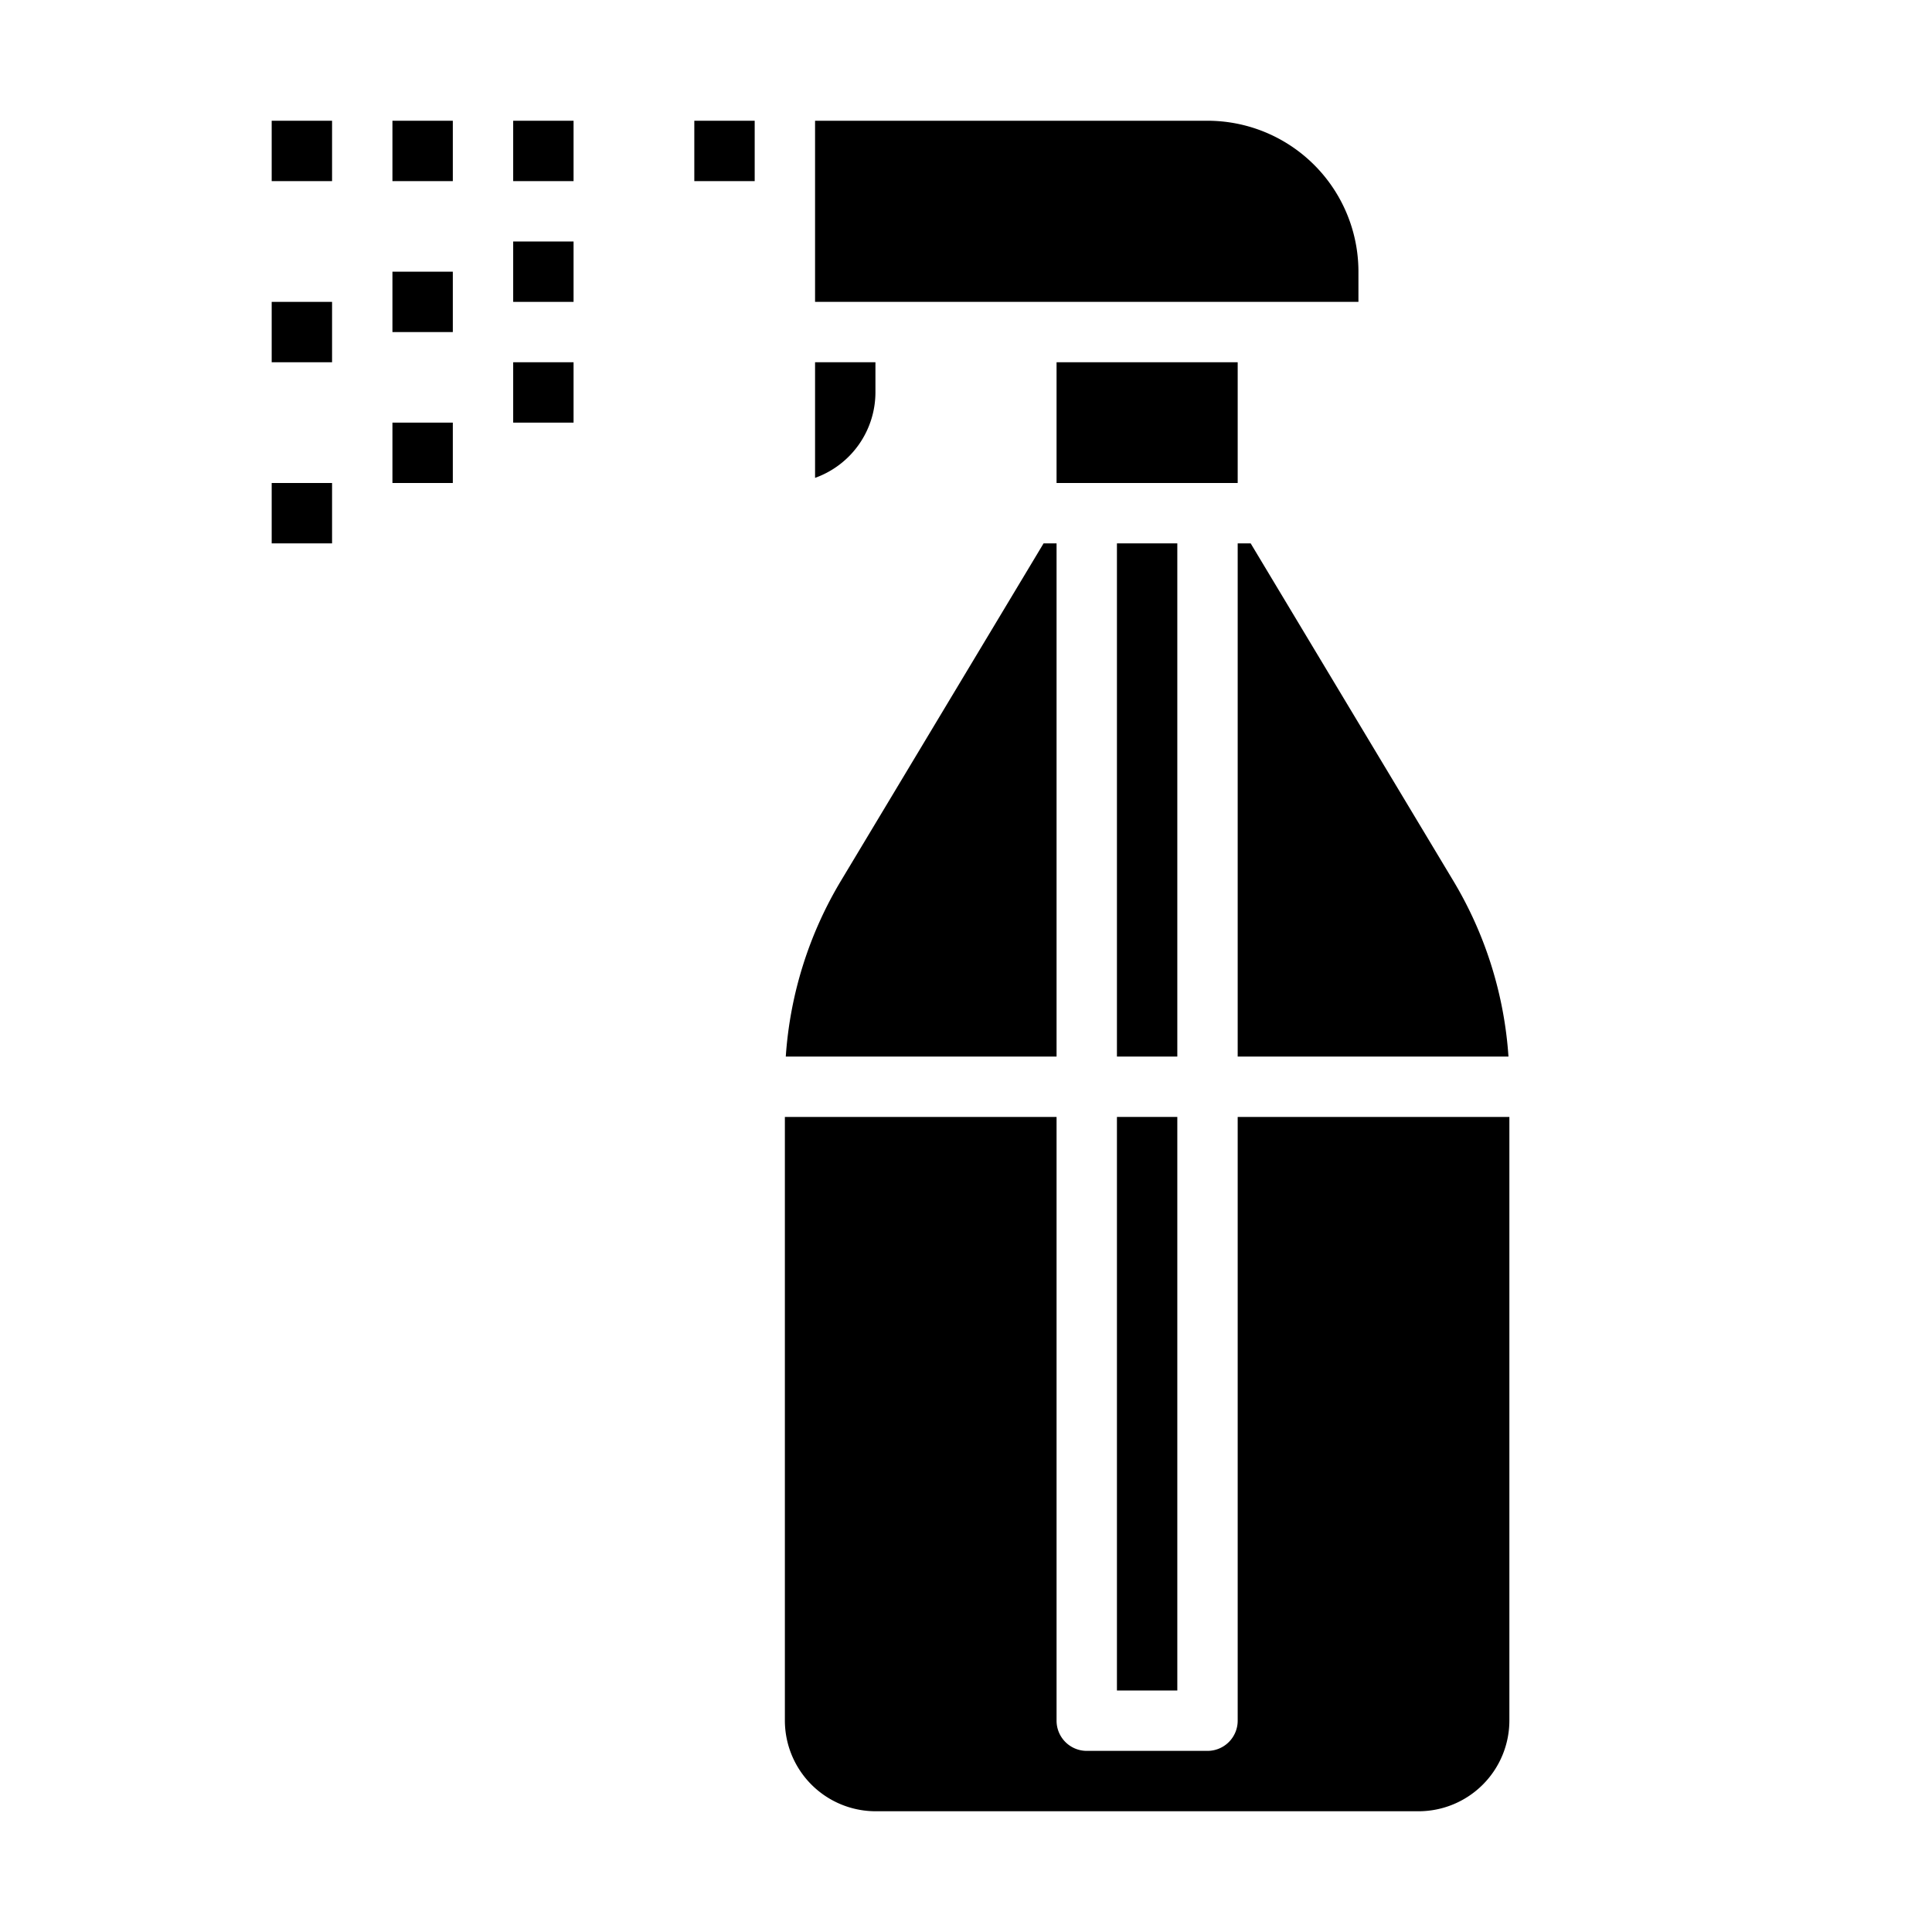 <svg xmlns="http://www.w3.org/2000/svg" viewBox="0 0 64 64" x="0px" y="0px"><g><rect x="35" y="12" width="6" height="4"></rect><rect x="37" y="18" width="2" height="17"></rect><path d="M50,37H41V57a1,1,0,0,1-1,1H36a1,1,0,0,1-1-1V37H26V57a3.009,3.009,0,0,0,3,3H47a3.009,3.009,0,0,0,3-3Z"></path><rect x="23" y="4" width="2" height="2"></rect><rect x="37" y="37" width="2" height="19"></rect><path d="M35,35V18h-.43L27.85,29.19A13.029,13.029,0,0,0,26.03,35Z"></path><path d="M29,13V12H27v3.83A3.014,3.014,0,0,0,29,13Z"></path><path d="M40,4H27v6H45V9A5,5,0,0,0,40,4Z"></path><path d="M48.15,29.19,41.43,18H41V35h8.97A13.029,13.029,0,0,0,48.15,29.19Z"></path><rect x="17" y="4" width="2" height="2"></rect><rect x="13" y="4" width="2" height="2"></rect><rect x="9" y="4" width="2" height="2"></rect><rect x="17" y="8" width="2" height="2"></rect><rect x="13" y="9" width="2" height="2"></rect><rect x="9" y="10" width="2" height="2"></rect><rect x="17" y="12" width="2" height="2"></rect><rect x="13" y="14" width="2" height="2"></rect><rect x="9" y="16" width="2" height="2"></rect></g></svg>